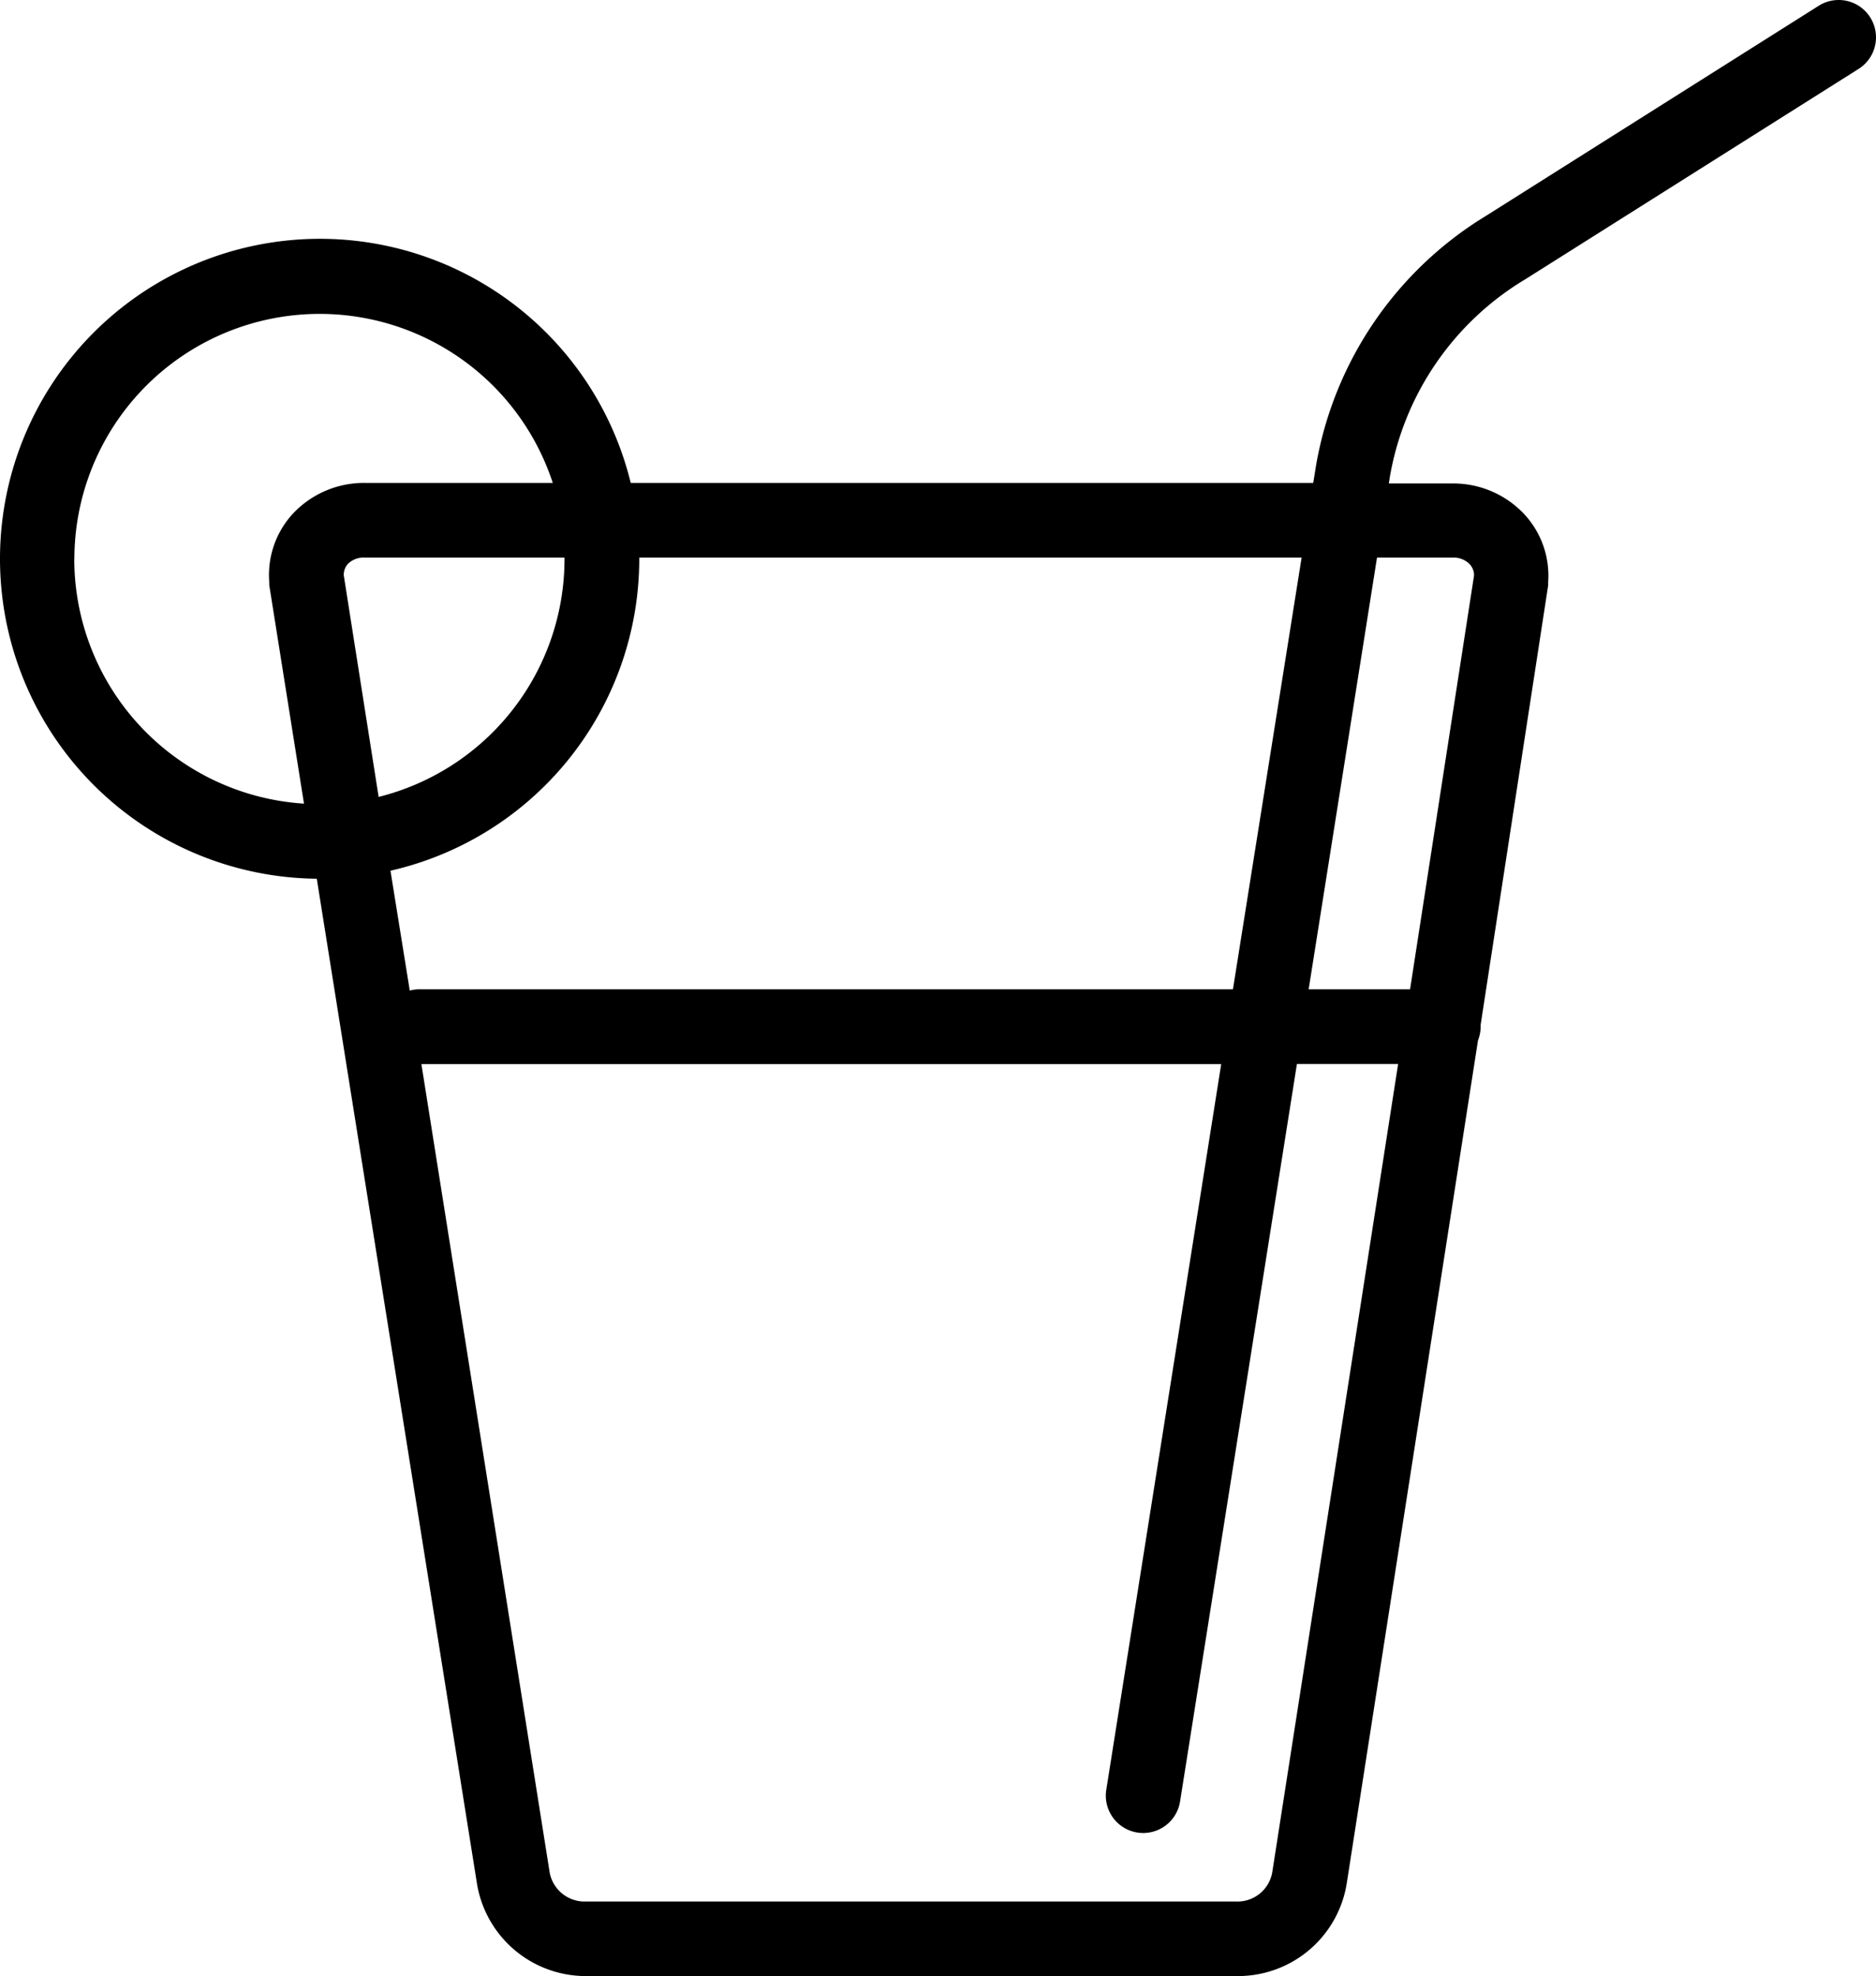 <?xml version="1.0" encoding="UTF-8" standalone="no"?>
<svg
   xmlns:dc="http://purl.org/dc/elements/1.1/"
   xmlns:cc="http://creativecommons.org/ns#"
   xmlns:rdf="http://www.w3.org/1999/02/22-rdf-syntax-ns#"
   xmlns:svg="http://www.w3.org/2000/svg"
   xmlns="http://www.w3.org/2000/svg"
   xmlns:sodipodi="http://sodipodi.sourceforge.net/DTD/sodipodi-0.dtd"
   xmlns:inkscape="http://www.inkscape.org/namespaces/inkscape"
   viewBox="0 0 175.916 185.282"
   version="1.1"
   id="svg5"
   sodipodi:docname="Drink.svg"
   width="175.916"
   height="185.282"
   inkscape:version="1.0.2 (e86c870879, 2021-01-15, custom)">
  <g
     id="Layer_10"
     data-name="Layer 10"
     transform="translate(-143.385,-137.119)">
    <path
       class="cls-1"
       d="m 286.44,163.29 31.23,-19.71 a 3.501,3.501 0 1 0 -3.74,-5.92 l -31.22,19.71 a 34.22,34.22 0 0 0 -15.92,23.41 l -0.26,1.62 h -64 a 30,30 0 1 0 -29.44,37.11 l 15,94.09 a 10.34,10.34 0 0 0 10.31,8.8 h 61 a 10.32,10.32 0 0 0 10.29,-8.81 l 12.29,-78.92 a 3.66,3.66 0 0 0 0.25,-1.29 c 0,-0.06 0,-0.13 0,-0.19 L 288.56,192 c 0,-0.11 0,-0.22 0,-0.32 a 8.46,8.46 0 0 0 -2.3,-6.41 9.12,9.12 0 0 0 -6.64,-2.82 h -6 l 0.08,-0.53 a 26.93,26.93 0 0 1 12.74,-18.63 z m -21,26.11 -6.44,40.48 H 182.66 A 3.35,3.35 0 0 0 181.81,230 L 180,218.76 a 30,30 0 0 0 23.33,-29.24 c 0,0 0,-0.08 0,-0.12 z m -89.82,1.66 A 1.53,1.53 0 0 1 176,190 a 2.07,2.07 0 0 1 1.54,-0.6 h 18.78 c 0,0 0,0.08 0,0.12 a 23,23 0 0 1 -17.43,22.32 z m -25.26,-1.54 a 23,23 0 0 1 44.86,-7.12 h -17.66 a 9.12,9.12 0 0 0 -6.65,2.82 8.47,8.47 0 0 0 -2.28,6.42 c 0,0.1 0,0.21 0,0.32 l 3.26,20.51 a 23,23 0 0 1 -21.54,-22.95 z m 112.35,123 a 3.31,3.31 0 0 1 -3.41,2.89 h -61 a 3.33,3.33 0 0 1 -3.4,-2.9 l -12,-75.62 h 75 l -10.77,68 a 3.503,3.503 0 1 0 6.92,1.09 L 265,236.88 h 9.49 z M 279.65,189.4 a 2.09,2.09 0 0 1 1.54,0.61 1.54,1.54 0 0 1 0.42,1.06 l -6,38.81 h -9.51 l 6.41,-40.48 z"
       id="path2" />
  </g>
</svg>
